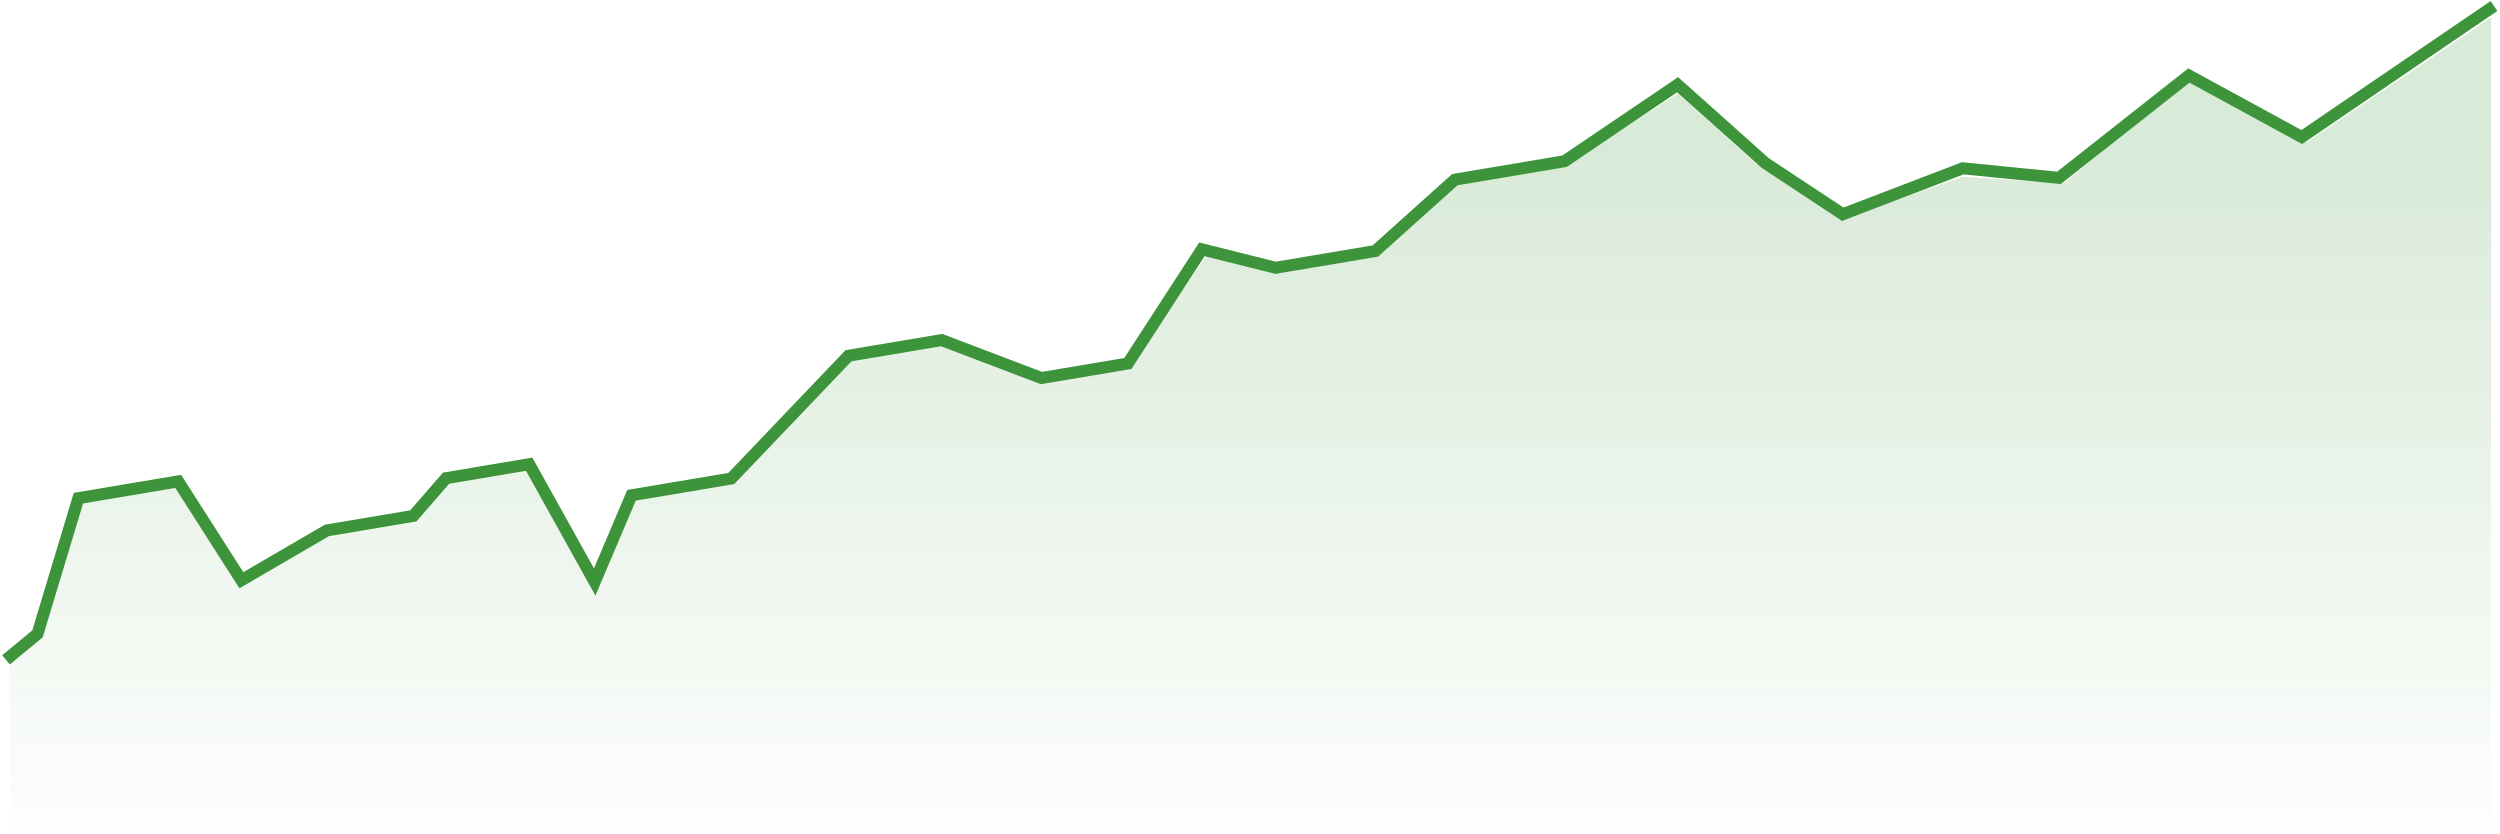 <svg xmlns="http://www.w3.org/2000/svg" fill="none" viewBox="8.56 15.19 720.71 240.37">
<path d="M10.283 205.423L19.372 197.918L31.166 158.799L59.931 153.961L78.143 182.462L102.793 168.103L127.722 163.909L137.143 153.041L161.113 149.009L180.002 182.966L190.609 157.973L219.374 153.134L253.164 117.742L280.011 113.226L308.773 124.17L333.703 119.976L355.053 87.068L376.29 92.388L405.054 87.549L427.956 66.986L459.598 61.664L492.182 39.616L517.408 62.151L539.796 76.952L574.372 63.709L602.12 66.468L639.575 36.958L672.115 54.694L727.54 16.915" stroke="#3D943B" stroke-width="3.455"/>
<path d="M603.498 68.094L574.406 66.1L540.179 78.065L514.509 62.111L492.262 42.169L461.458 62.111L428.943 68.094L406.696 88.037L377.604 94.019L357.068 88.037L334.821 119.945L309.151 125.927L280.059 113.962L254.389 117.95L220.162 153.847L191.07 159.83L180.802 183.761L160.266 149.859L138.019 153.847L127.751 165.813L102.081 169.801L78.123 183.761L59.298 155.841L31.917 159.83L19.938 197.721L11.381 205.698V255.554H726.713V20.232L673.662 56.129L639.436 38.18L603.498 68.094Z" fill="url(#paint0_linear_307_2993)" fill-opacity="0.2"/>
<defs>
<linearGradient id="paint0_linear_307_2993" x1="360.491" y1="56.129" x2="360.491" y2="255.554" gradientUnits="userSpaceOnUse">
<stop stop-color="#3D943B"/>
<stop offset="1" stop-color="#3D943B" stop-opacity="0.05"/>
</linearGradient>
</defs>
</svg>